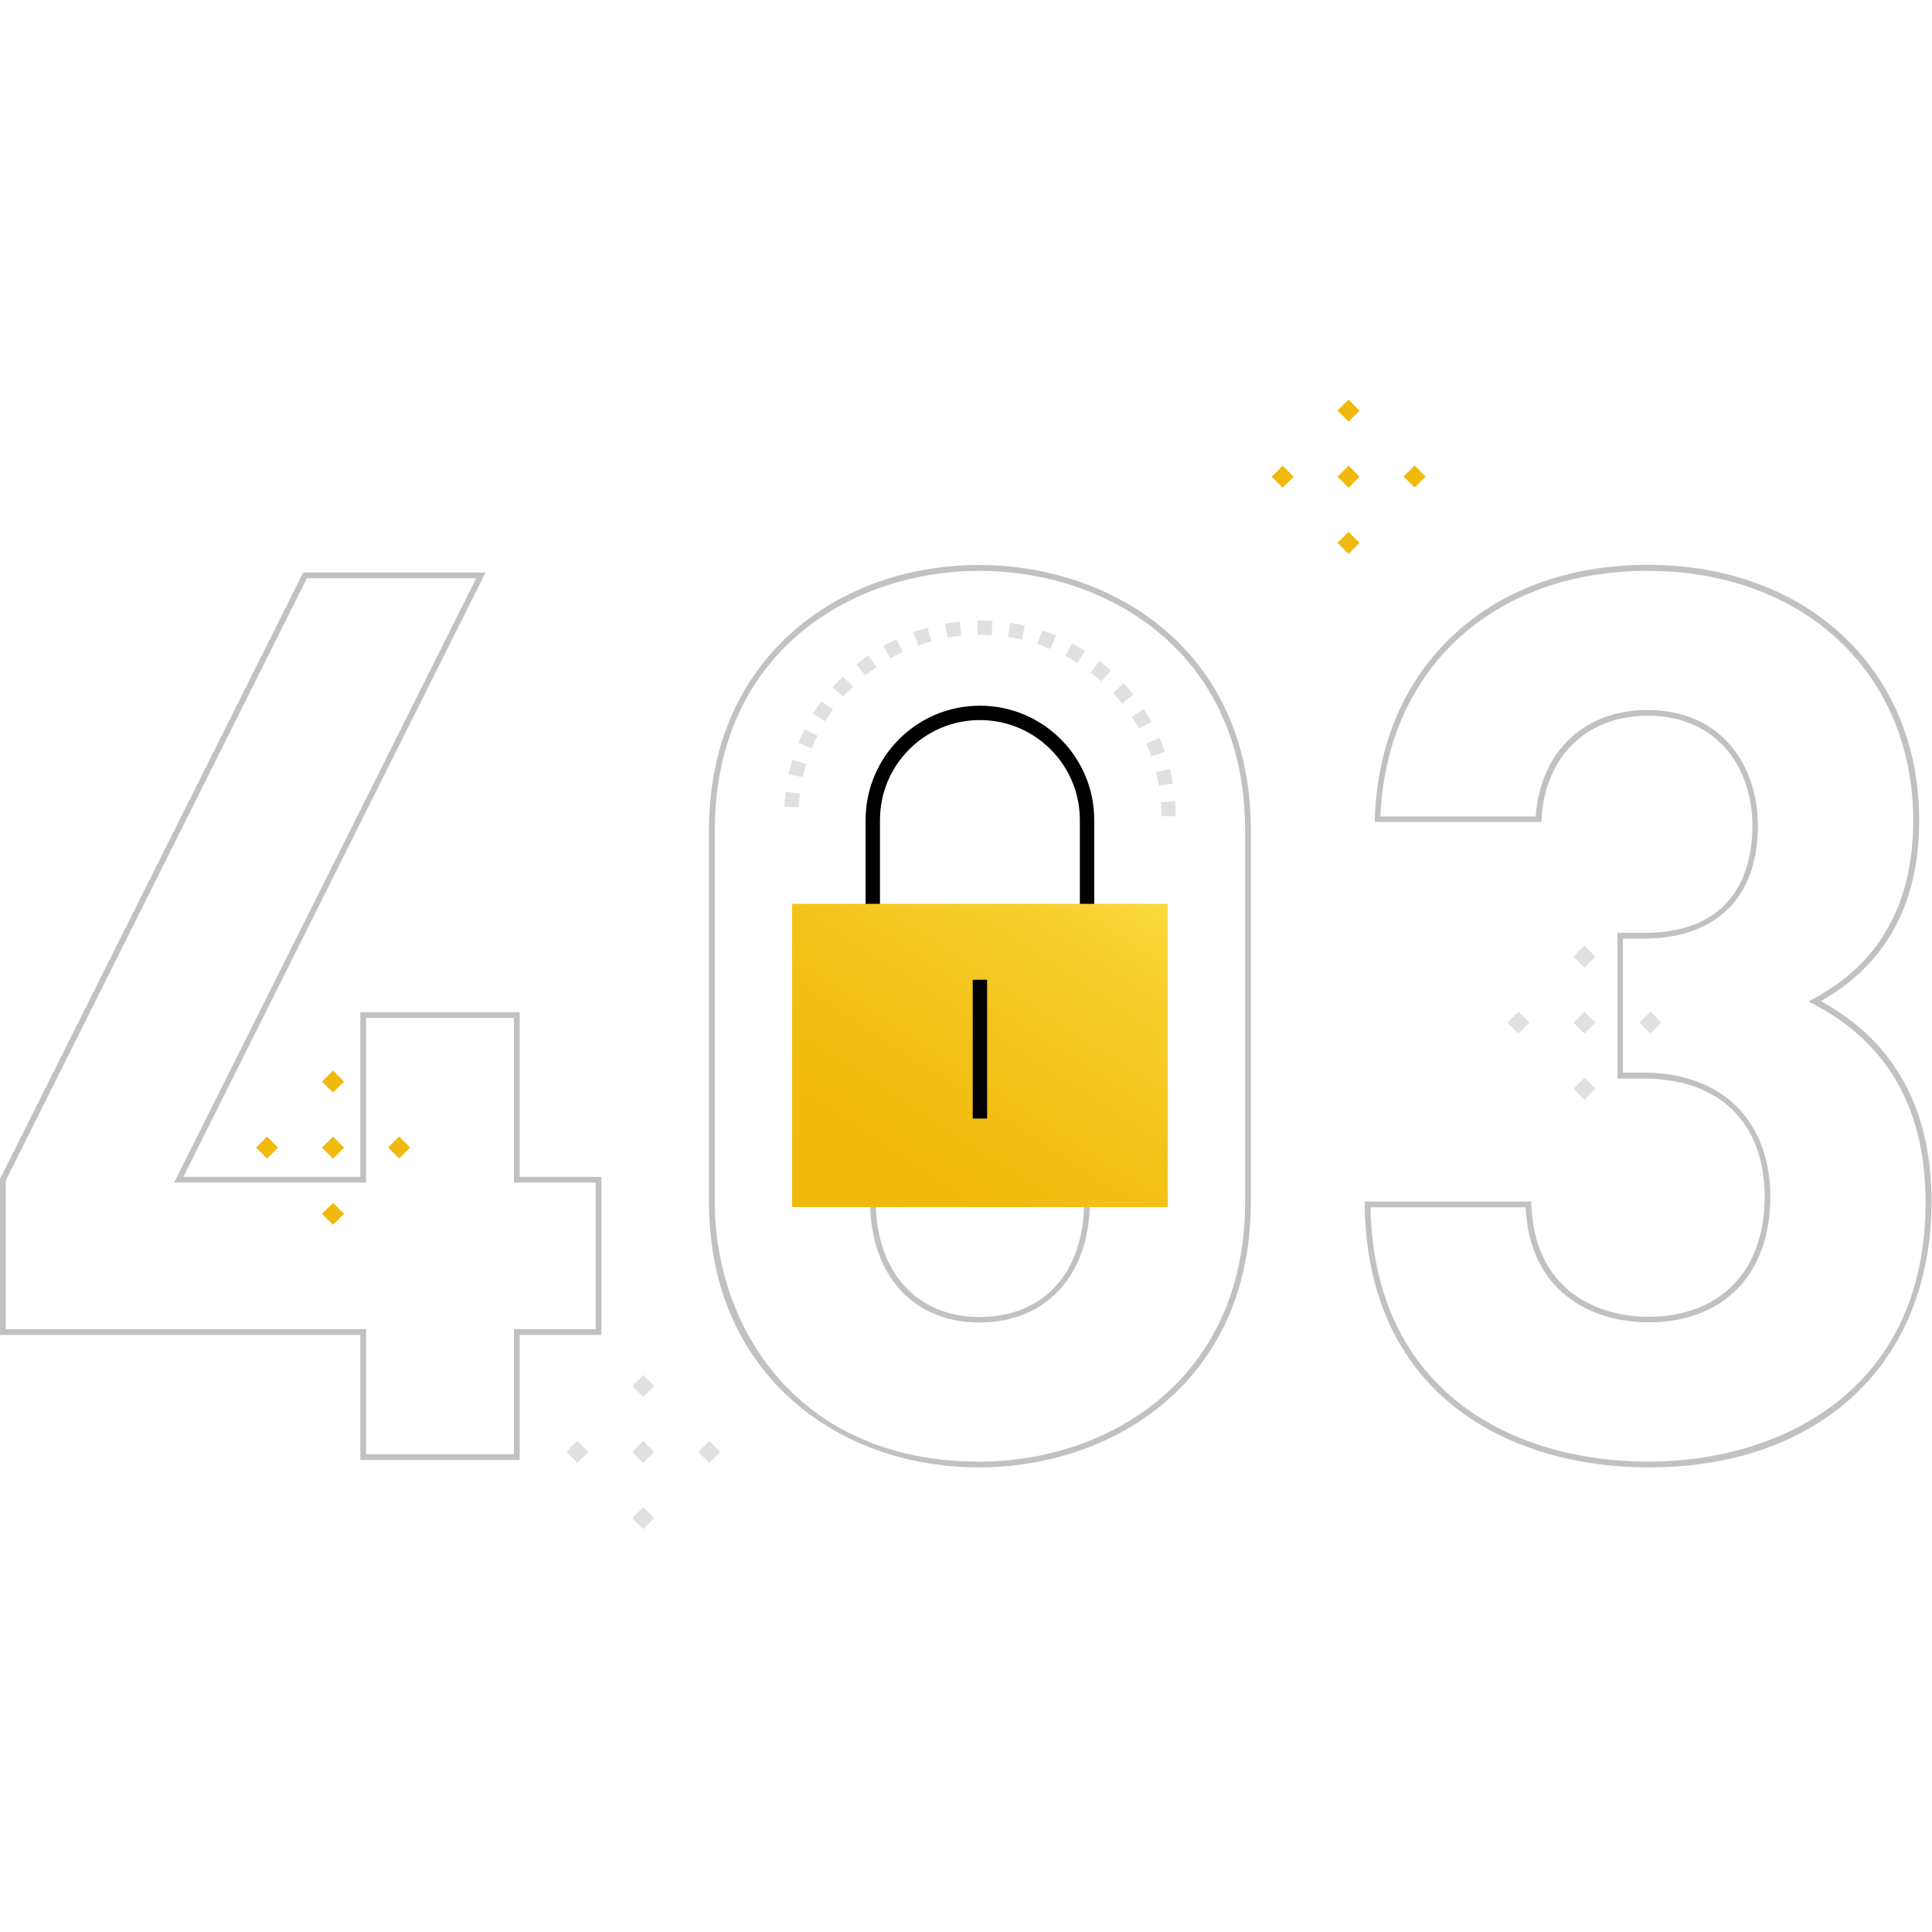 <svg width="336" height="336" viewBox="0 -69.5 336 336" fill="none" xmlns="http://www.w3.org/2000/svg">
<path fill-rule="evenodd" clip-rule="evenodd" d="M236.44 1.91L234.53 0L232.62 1.91L234.53 3.82L236.44 1.91ZM223.05 15.32L221.17 13.41L223.08 11.5L224.99 13.41L223.05 15.32ZM236.44 13.41L234.53 11.5L232.62 13.41L234.53 15.32L236.44 13.41ZM234.53 23L236.44 24.91L234.53 26.82L232.62 24.91L234.53 23ZM246.02 11.47L247.92 13.38L246.02 15.29L244.11 13.38L246.02 11.47Z" fill="#F0B90B"/>
<path fill-rule="evenodd" clip-rule="evenodd" d="M63.17 135.67V107.03H89.88V135.67H104.09V162.16H89.88V183.91H63.17V162.16H0.5V135.67L53.05 30.57H83.63L31.08 135.67H63.17Z"/>
<path fill-rule="evenodd" clip-rule="evenodd" d="M62.67 184.41H90.38V162.66H104.59V135.17H90.38V106.53H62.67V135.17H31.89L84.08 30.8L84.44 30.07H52.74L0 135.55V162.66H62.67V184.41ZM89.38 183.41H63.67V161.66H1V135.79L53.36 31.07H82.82L30.64 135.44L30.28 136.17H63.67V107.53H89.38V136.17H103.59V161.66H89.38V183.41Z" fill="#C1C1C1"/>
<path fill-rule="evenodd" clip-rule="evenodd" d="M123.8 74.94V139.54C123.8 168.83 145.55 185.24 170.31 185.2C195.29 185.2 217.04 168.83 217.04 139.54V74.94C217.04 45.65 195.31 29.28 170.31 29.28C145.55 29.28 123.8 45.65 123.8 74.94ZM189.05 75.33V139.33C189.05 152.24 181.51 160 170.31 160C159.33 160 151.79 152.25 151.79 139.33V75.33C151.79 62.44 159.31 54.44 170.31 54.44C181.51 54.44 189.05 62.41 189.05 75.33Z"/>
<path fill-rule="evenodd" clip-rule="evenodd" d="M137.43 173.7C145.93 181.45 157.61 185.7 170.31 185.7C193.06 185.7 217.54 171.24 217.54 139.52V74.92C217.54 43.2 193.06 28.76 170.31 28.76C157.61 28.76 145.93 33.03 137.43 40.76C128.18 49.16 123.3 60.94 123.3 74.94V139.52C123.3 153.48 128.18 165.3 137.43 173.7ZM124.31 74.94C124.31 43.91 148.15 29.78 170.31 29.78C192.58 29.78 216.54 43.91 216.54 74.94V139.54C216.54 170.57 192.58 184.7 170.31 184.7C138.71 184.7 124.31 161.29 124.31 139.54V74.94ZM170.31 160.5C158.76 160.5 151.31 152.19 151.31 139.33V75.33C151.31 62.33 158.78 53.94 170.31 53.94C181.84 53.94 189.55 62.33 189.55 75.33V139.33C189.55 152.24 182 160.5 170.31 160.5ZM152.31 75.37C152.31 62.98 159.37 54.98 170.31 54.98C181.39 54.98 188.55 62.98 188.55 75.37V139.37C188.55 151.81 181.56 159.54 170.31 159.54C159.39 159.54 152.31 151.62 152.31 139.37V75.37Z" fill="#C1C1C1"/>
<path fill-rule="evenodd" clip-rule="evenodd" d="M281.76 117.55V93.24H285.85C299.63 93.24 305.23 84.84 305.23 74.08C305.23 61.15 296.62 54.48 286.5 54.48C275.95 54.48 268.19 61.37 267.55 73H239.55C240.41 45.43 260.66 29.28 286.5 29.28C313.63 29.28 333.23 47.16 333.23 73.21C333.23 89.8 325.69 99.27 315.57 104.66C326.77 110.47 335.38 120.81 335.38 139.54C335.38 170.12 312.99 185.2 286.71 185.2C261.71 185.2 238.26 172.06 237.83 139.97H265.83C266.26 153.76 275.74 159.97 286.72 159.97C298.57 159.97 307.4 152.65 307.4 138.65C307.4 126.09 299.82 117.74 286.32 117.55H281.76Z"/>
<path fill-rule="evenodd" clip-rule="evenodd" d="M237.33 139.98C237.78 173.7 263.14 185.7 286.71 185.7C316.58 185.7 335.88 167.58 335.92 139.49C335.92 123.31 329.45 111.6 316.66 104.6C328.02 98.22 333.77 87.65 333.77 73.16C333.77 47 314.35 28.73 286.54 28.73C258.98 28.73 239.92 46.49 239.09 72.93V73.45H268.09V72.98C268.69 62.06 275.94 54.98 286.54 54.98C299.14 54.98 304.77 64.57 304.77 74.08C304.77 81.05 302.32 92.74 285.89 92.74H281.3V118.08H286.3C299.17 118.24 306.9 125.86 306.9 138.68C306.9 151.5 299.17 159.5 286.72 159.5C277.16 159.5 266.78 154.37 266.33 139.96V139.47H237.33V139.98ZM286.71 184.7C263.73 184.7 239.02 173.07 238.34 140.47H265.33C266.02 155.2 276.78 160.47 286.7 160.47C299.76 160.47 307.88 152.11 307.88 138.65C307.88 125.51 299.61 117.23 286.3 117.05H282.25V93.74H285.84C298.48 93.74 305.72 86.57 305.72 74.08C305.72 64.07 299.78 53.98 286.49 53.98C275.47 53.98 267.89 61.23 267.07 72.5H240.07C241.11 46.92 259.7 29.78 286.5 29.78C313.73 29.78 332.73 47.64 332.73 73.21C332.73 87.65 326.88 98.08 315.34 104.21L314.5 104.66L315.34 105.1C328.31 111.83 334.88 123.42 334.88 139.54C334.88 172.87 308.94 184.7 286.71 184.7Z" fill="#C1C1C1"/>
<path fill-rule="evenodd" clip-rule="evenodd" d="M190.3 93.87H187.8V73.11C187.8 63.511 180.019 55.73 170.42 55.73C160.821 55.73 153.04 63.511 153.04 73.11V93.87H150.54V73.11C150.54 62.131 159.441 53.23 170.42 53.23C181.399 53.23 190.3 62.131 190.3 73.11V93.87Z" fill="black"/>
<rect x="137.75" y="87.69" width="65.33" height="52.73" fill="url(#paint0_linear)"/>
<rect x="169.17" y="100.89" width="2.5" height="24.14" fill="black"/>
<path fill-rule="evenodd" clip-rule="evenodd" d="M59.83 118.6L57.92 116.69L56.01 118.6L57.92 120.51L59.83 118.6ZM46.44 132L44.53 130.09L46.44 128.18L48.35 130.09L46.44 132ZM59.83 130.09L57.92 128.18L56.01 130.09L57.92 132L59.83 130.09ZM57.92 139.69L59.83 141.6L57.92 143.51L56.01 141.6L57.92 139.69ZM69.41 128.15L71.31 130.06L69.41 131.97L67.5 130.06L69.41 128.15Z" fill="#F0B90B"/>
<path fill-rule="evenodd" clip-rule="evenodd" d="M171.383 40.93C171.744 40.945 172.097 40.96 172.45 40.96L172.6 38.46C171.89 38.4 171.17 38.4 170.48 38.4H170.01V40.9H170.45C170.77 40.905 171.079 40.917 171.383 40.93ZM164.79 41.41L164.786 41.389C165.548 41.236 166.331 41.148 167.17 41.07L166.91 38.59C166.04 38.67 165.18 38.8 164.34 38.95L164.786 41.389L164.73 41.4L164.79 41.41ZM175.32 41.27C176.11 41.39 176.9 41.54 177.68 41.72L178.24 39.29C177.41 39.09 176.55 38.93 175.7 38.8L175.32 41.27ZM159.68 42.79L159.671 42.765C160.409 42.5 161.184 42.237 161.97 42.06L161.3 39.65C160.47 39.88 159.64 40.15 158.82 40.44L159.671 42.765L159.63 42.78L159.68 42.79ZM180.43 42.51C181.19 42.76 181.95 43.04 182.68 43.35L183.65 41.05C182.86 40.72 182.04 40.41 181.22 40.13L180.43 42.51ZM154.88 45.01L154.866 44.985C155.548 44.601 156.25 44.236 157.01 43.9L155.94 41.64C155.16 42.01 154.38 42.41 153.64 42.84L154.866 44.985L154.84 45L154.88 45.01ZM185.28 44.59C185.98 44.96 186.68 45.37 187.36 45.8L188.7 43.69C187.97 43.23 187.21 42.79 186.46 42.38L185.28 44.59ZM150.52 48L150.499 47.975C151.113 47.48 151.747 46.995 152.44 46.55L151.01 44.5C150.3 44.99 149.61 45.52 148.94 46.07L150.499 47.975L150.48 47.99L150.52 48ZM189.68 47.45C190.31 47.94 190.93 48.46 191.52 49L193.21 47.11C192.55 46.53 191.88 45.97 191.21 45.45L189.68 47.45ZM146.68 51.67L144.8 50.03C145.36 49.38 145.96 48.75 146.58 48.14L148.33 49.93C147.76 50.48 147.17 51.06 146.68 51.66V51.67ZM193.58 51.02C194.14 51.6 194.65 52.22 195.14 52.84L197.1 51.32C196.57 50.61 196 49.95 195.41 49.32L193.58 51.02ZM143.54 55.93L141.41 54.61C141.86 53.88 142.35 53.15 142.85 52.46L144.85 53.93C144.41 54.56 143.96 55.24 143.54 55.92V55.93ZM196.83 55.18C197.27 55.85 197.69 56.54 198.07 57.24L200.26 56.04C199.85 55.28 199.4 54.53 198.92 53.81L196.83 55.18ZM141.17 60.63L138.85 59.69C139.17 58.89 139.53 58.1 139.91 57.33L142.17 58.44C141.79 59.15 141.45 59.89 141.17 60.63ZM199.35 59.82C199.67 60.55 199.97 61.31 200.23 62.06L202.59 61.24C202.31 60.42 201.99 59.61 201.64 58.82L199.35 59.82ZM139.6 65.67L137.17 65.14C137.35 64.29 137.57 63.45 137.82 62.63L140.21 63.35C139.97 64.11 139.77 64.89 139.6 65.67ZM201.05 64.82C201.24 65.6 201.41 66.39 201.54 67.18L204 66.76C203.86 65.92 203.68 65.06 203.48 64.22L201.05 64.82ZM138.91 70.91L136.41 70.79C136.41 70.024 136.503 69.259 136.593 68.514L136.593 68.513L136.593 68.513C136.606 68.412 136.618 68.311 136.63 68.21L139.11 68.51C139.02 69.3 138.95 70.11 138.91 70.91ZM204.47 72.44H201.97C201.97 71.627 201.94 70.827 201.88 70.04L204.38 69.85C204.44 70.7 204.47 71.57 204.47 72.44Z" fill="#E0E0E0"/>
<rect x="264.08" y="106.443" width="2.7" height="2.7" transform="rotate(45 264.08 106.443)" fill="#E0E0E0"/>
<rect x="275.557" y="106.44" width="2.7" height="2.7" transform="rotate(45 275.557 106.44)" fill="#E0E0E0"/>
<rect x="275.565" y="117.942" width="2.7" height="2.7" transform="rotate(45 275.565 117.942)" fill="#E0E0E0"/>
<rect x="275.558" y="94.97" width="2.7" height="2.7" transform="rotate(45 275.558 94.97)" fill="#E0E0E0"/>
<rect x="287.035" y="106.438" width="2.7" height="2.7" transform="rotate(45 287.035 106.438)" fill="#E0E0E0"/>
<rect x="100.398" y="181.096" width="2.7" height="2.7" transform="rotate(45 100.398 181.096)" fill="#E0E0E0"/>
<rect x="111.875" y="181.104" width="2.7" height="2.7" transform="rotate(45 111.875 181.104)" fill="#E0E0E0"/>
<rect x="111.884" y="192.605" width="2.7" height="2.7" transform="rotate(45 111.884 192.605)" fill="#E0E0E0"/>
<rect x="111.876" y="169.633" width="2.7" height="2.7" transform="rotate(45 111.876 169.633)" fill="#E0E0E0"/>
<rect x="123.353" y="181.101" width="2.7" height="2.7" transform="rotate(45 123.353 181.101)" fill="#E0E0E0"/>
<defs>
<linearGradient id="paint0_linear" x1="177.474" y1="167.407" x2="222.067" y2="98.955" gradientUnits="userSpaceOnUse">
<stop stop-color="#F0B90B"/>
<stop offset="0.28" stop-color="#F1BC0F"/>
<stop offset="0.57" stop-color="#F4C41C"/>
<stop offset="0.86" stop-color="#F8D230"/>
<stop offset="0.99" stop-color="#FBDA3C"/>
</linearGradient>
</defs>
</svg>
